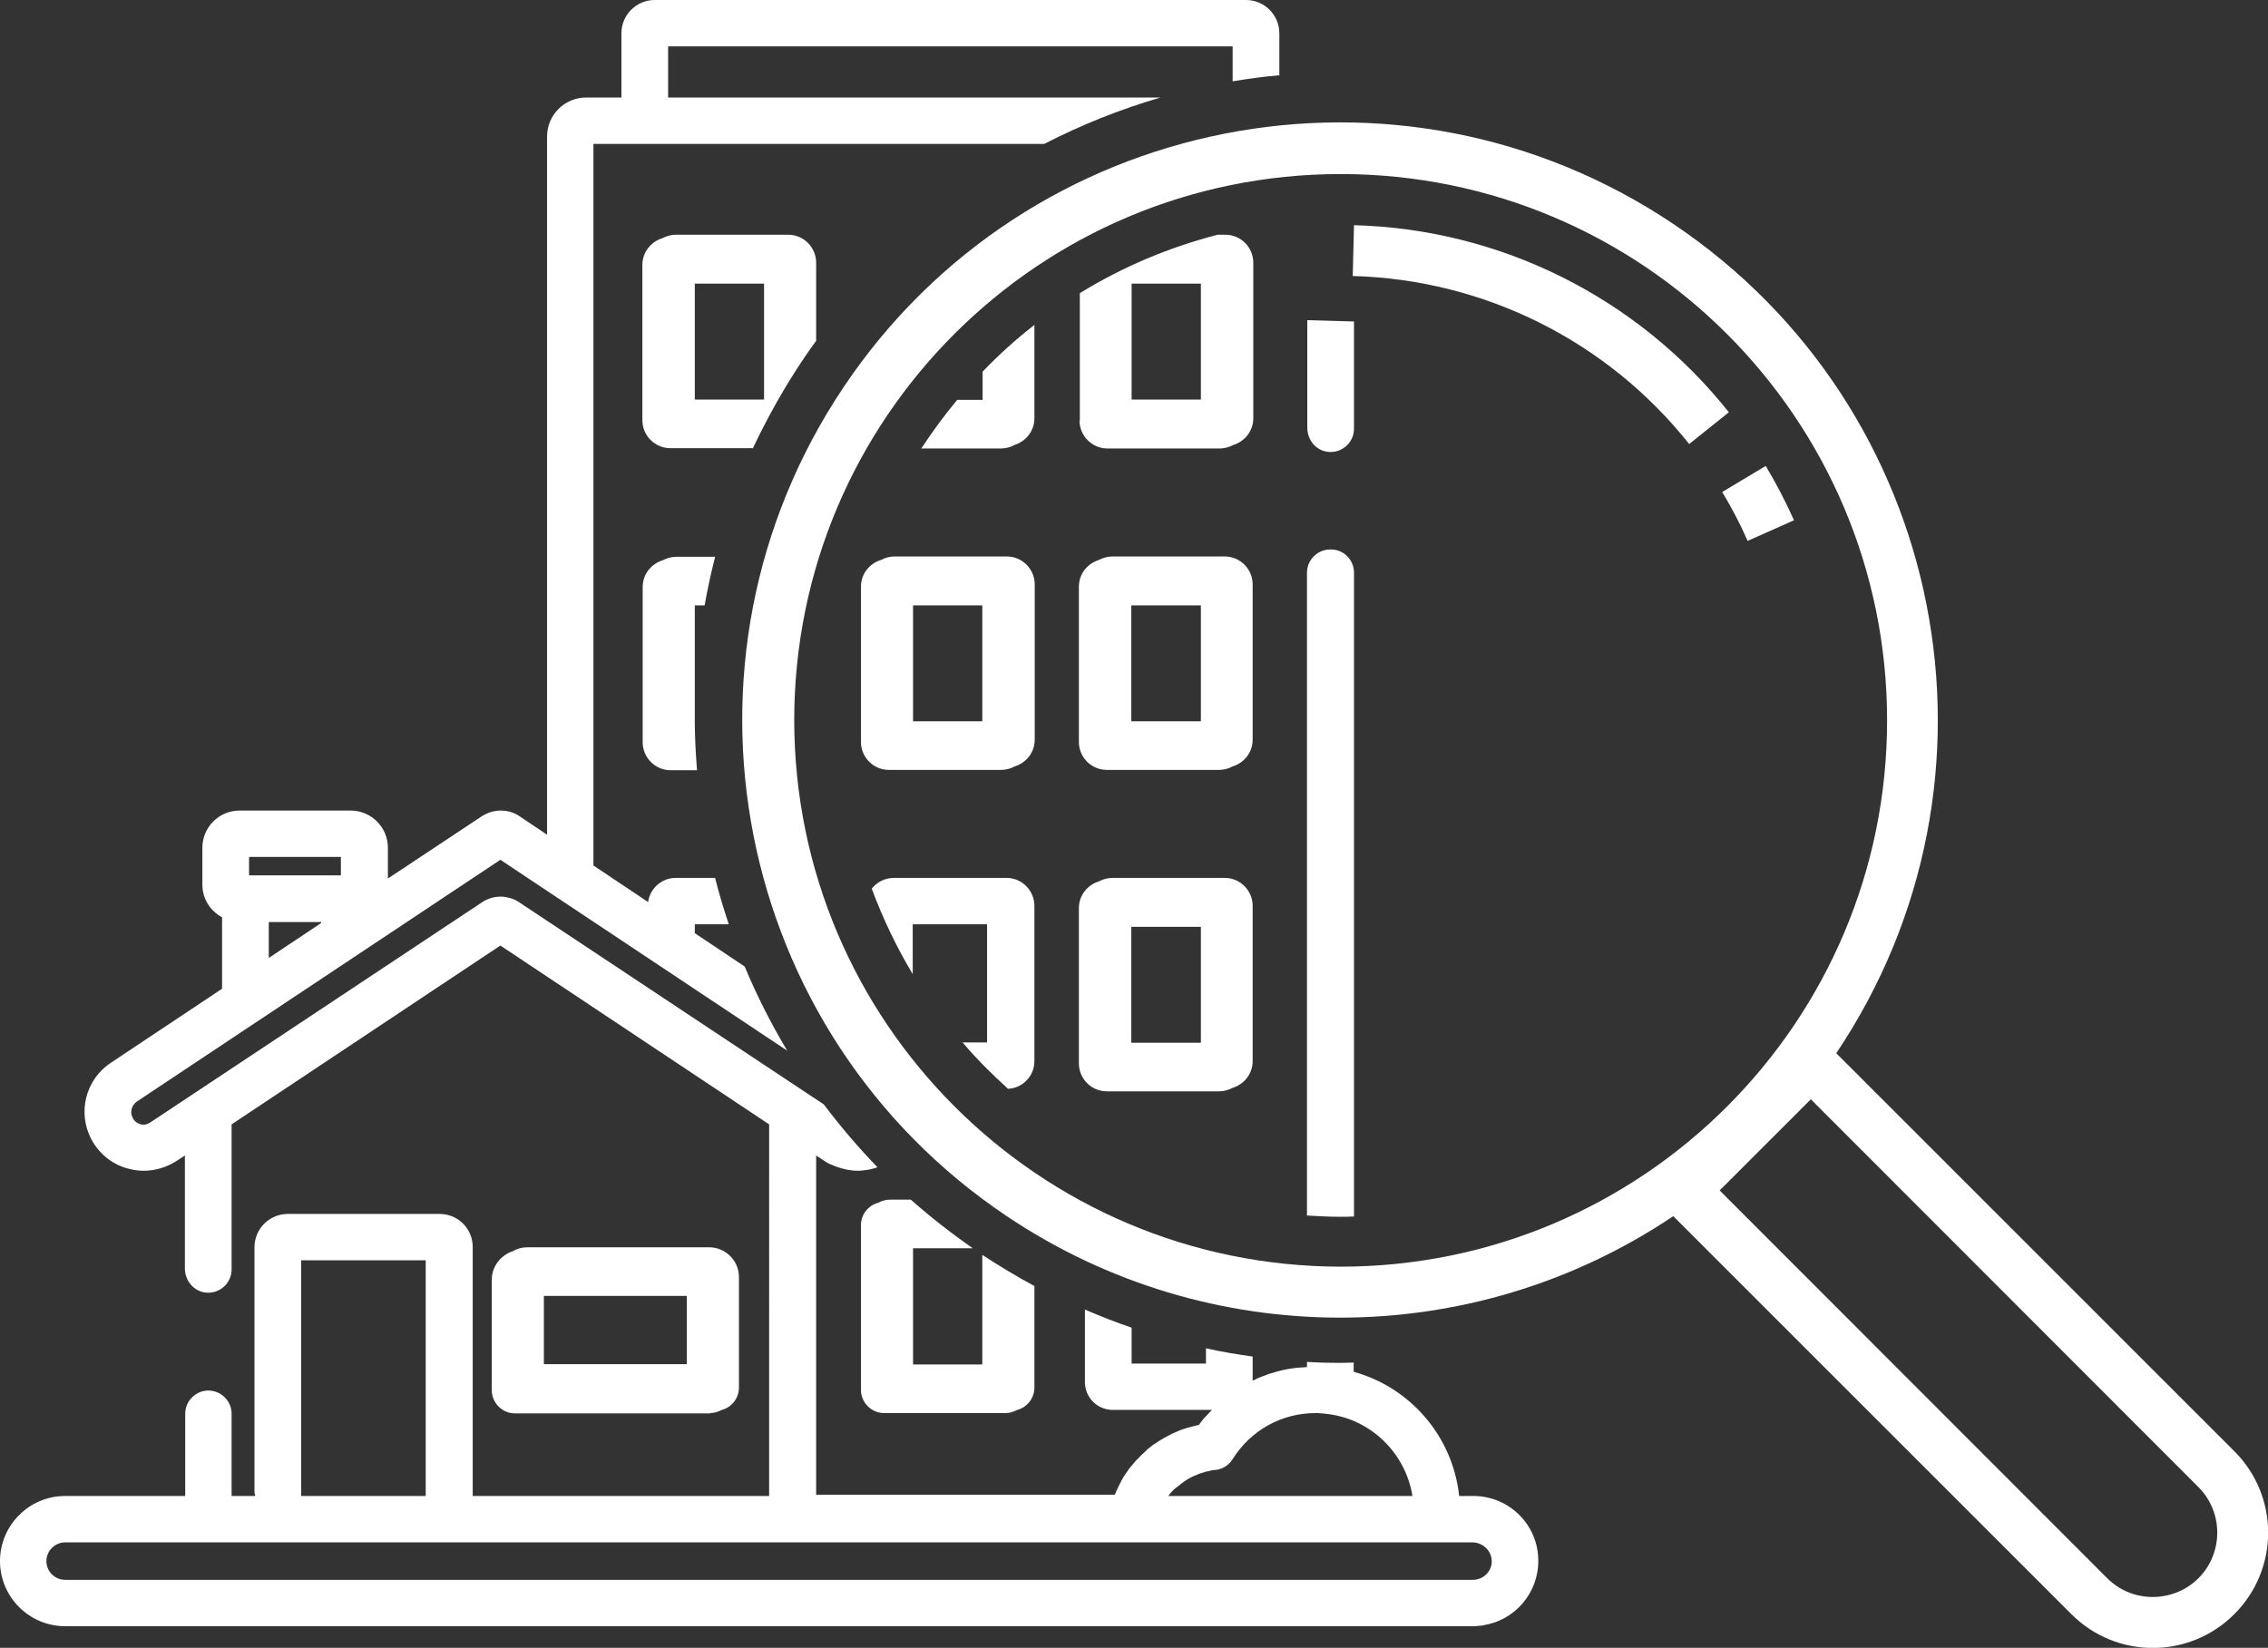 <?xml version="1.0" encoding="utf-8"?>
<!-- Generator: Adobe Illustrator 22.1.0, SVG Export Plug-In . SVG Version: 6.00 Build 0)  -->
<svg version="1.1" id="Capa_1" xmlns="http://www.w3.org/2000/svg" xmlns:xlink="http://www.w3.org/1999/xlink" x="0px" y="0px"
	 viewBox="0 0 713.9 518.8" style="enable-background:new 0 0 713.9 518.8;" xml:space="preserve">
<rect x="0" y="0" width="713.9" height="518.8" fill="#333333" stroke="none"/>
<style type="text/css">
	.st0{fill:#FFFFFF;}
</style>
<g>
	<path class="st0" d="M223.5,444.9c1.3,0,2.6-0.4,3.7-1c3.1-0.8,5.4-3.7,5.4-7v-34.8c0-5.2-4.2-9.4-9.4-9.4H166
		c-1.6,0-3.2,0.4-4.5,1.2c-3.8,1.2-6.7,4.8-6.7,9v34.8c0,4,3.3,7.3,7.3,7.3H223.5z M171.2,429.5V408h45v21.5H171.2z"/>
	<path class="st0" d="M281.6,175.2c-1.5,0-3,0.4-4.3,1.1c-3.6,1.1-6.3,4.4-6.3,8.4v48.9c0,4.8,3.9,8.8,8.8,8.8h35.3
		c1.5,0,3-0.4,4.3-1.1c3.6-1.1,6.3-4.4,6.3-8.4V184c0-4.8-3.9-8.8-8.8-8.8H281.6z M287.4,227.1v-36.5h21.8v36.5H287.4z"/>
	<path class="st0" d="M394.3,184c0-4.8-3.9-8.8-8.8-8.8h-35.3c-1.5,0-3,0.4-4.3,1.1c-3.6,1.1-6.3,4.4-6.3,8.4v48.9
		c0,4.8,3.9,8.8,8.8,8.8h35.3c1.5,0,3-0.4,4.3-1.1c3.6-1.1,6.3-4.4,6.3-8.4V184z M356.1,227.1v-36.5H378v36.5H356.1z"/>
	<path class="st0" d="M385.5,276.4h-35.3c-1.5,0-3,0.4-4.3,1.1c-3.6,1.1-6.3,4.4-6.3,8.4v48.9c0,4.8,3.9,8.8,8.8,8.8h35.3
		c1.5,0,3-0.4,4.3-1.1c3.6-1.1,6.3-4.4,6.3-8.4v-48.9C394.3,280.4,390.4,276.4,385.5,276.4z M356.1,328.3v-36.5H378v36.5H356.1z"/>
	<g>
		<g>
			<path class="st0" d="M703.3,456.9L578,331.6c57.9-86.3,35-203.2-51.3-261.1s-203.2-35-261.1,51.3s-35,203.2,51.3,261.1
				c63.4,42.6,146.4,42.6,209.8,0L652,508.2c14.2,14.2,37.1,14.2,51.3,0C717.5,494,717.5,471.1,703.3,456.9z M422,398.8
				c-94.9-0.1-171.9-77.1-172-172c0-95,77-172,172-172s172,77,172,172S516.9,398.8,422,398.8z M692,496.9c-3.8,3.8-9,5.9-14.4,5.9
				c-5.4,0-10.5-2.1-14.3-5.9L541.3,374.8l28.7-28.7L692,468.2C699.9,476.1,699.9,489,692,496.9z"/>
		</g>
	</g>
	<g>
		<g>
			<path class="st0" d="M426.2,70.9l-0.4,16c41.4,1.1,80.2,20.5,105.9,52.9l12.5-10C515.5,93.7,472.3,72.1,426.2,70.9z"/>
		</g>
	</g>
	<g>
		<g>
			<path class="st0" d="M555.8,146.7l-13.7,8.2c3,5,5.7,10.1,8,15.4l14.6-6.5C562.1,158,559.1,152.2,555.8,146.7z"/>
		</g>
	</g>
	<path class="st0" d="M253.1,112.7c1.2-1.8,2.5-3.6,3.8-5.4V82.7h0c0-4.8-3.9-8.8-8.8-8.8h-35.3c-1.5,0-3,0.4-4.3,1.1
		c-3.6,1.1-6.3,4.4-6.3,8.4v48.9c0,4.8,3.9,8.8,8.8,8.8h26C241.6,131.4,246.9,121.9,253.1,112.7z M218.7,89.3h21.8v36.5h-21.8V89.3z
		"/>
	<path class="st0" d="M309.2,395.1v34.5h-21.8V393h18.8c-6.9-4.8-13.4-9.9-19.5-15.3h-6.6c-1.3,0-2.6,0.4-3.7,1
		c-3.1,0.8-5.4,3.7-5.4,7v51.9c0,4,3.3,7.3,7.3,7.3h38.2c1.3,0,2.6-0.4,3.7-1c3.1-0.8,5.4-3.7,5.4-7v-32
		C320,401.9,314.6,398.6,309.2,395.1z"/>
	<g>
		<path class="st0" d="M325.6,334.1v-48.9c0-4.8-3.9-8.8-8.8-8.8h-0.2h-35.1h-0.1c-2.8,0-5.4,1.3-7,3.4c3.5,9.4,7.8,18.4,12.9,26.9
			V291h23.4c0,0,0,0,0,0v37.2c0,0,0,0,0,0H303c4.4,5.2,9.2,10,14.3,14.6C321.9,342.6,325.6,338.8,325.6,334.1z"/>
		<path class="st0" d="M418.6,142.3c0.1,0,0.1,0,0.2,0c0,0,0.1,0,0.1,0c4,0,7.3-3.3,7.3-7.3v-33.8c-0.3,0-0.6,0-0.8,0l-13.9-0.4
			v33.9C411.5,138.7,414.5,142.2,418.6,142.3z"/>
		<path class="st0" d="M463.8,471h-0.7h-3.8c-2-18.8-15.4-34.2-33.2-39.1V429c-1.5,0-2.9,0.1-4.4,0.1c-3.5,0-6.9-0.1-10.3-0.3v1.6
			c0,0-0.1,0-0.1,0c-0.3,0-0.6,0.1-0.9,0.1c-0.6,0-1.1,0.1-1.7,0.1c-0.3,0-0.7,0.1-1,0.1c-0.5,0.1-1,0.1-1.5,0.2
			c-0.4,0.1-0.7,0.1-1.1,0.2c-0.5,0.1-1,0.2-1.5,0.3c-0.4,0.1-0.7,0.2-1.1,0.3c-0.5,0.1-0.9,0.2-1.4,0.4c-0.4,0.1-0.7,0.2-1.1,0.3
			c-0.5,0.1-0.9,0.3-1.4,0.5c-0.4,0.1-0.7,0.3-1.1,0.4c-0.4,0.2-0.9,0.3-1.3,0.5c-0.4,0.1-0.7,0.3-1,0.5c-0.3,0.1-0.6,0.3-0.9,0.4
			v-7.6c-4.9-0.7-9.9-1.5-14.7-2.6v4.8c0,0,0,0,0,0h-23.4v-11.3c-5-1.7-9.9-3.6-14.7-5.7v22.8c0,4.9,3.9,8.8,8.8,8.8h0.1h31.1
			c-0.2,0.2-0.4,0.4-0.7,0.7c-0.4,0.4-0.8,0.9-1.2,1.3c-0.2,0.2-0.4,0.4-0.6,0.6c-0.6,0.7-1.1,1.4-1.6,2.1c0,0,0,0,0,0
			c-0.8,0.2-1.6,0.4-2.4,0.6c-0.3,0.1-0.5,0.2-0.8,0.2c-0.5,0.2-1.1,0.3-1.6,0.5c-0.3,0.1-0.6,0.2-0.9,0.3c-0.5,0.2-1,0.4-1.4,0.6
			c-0.3,0.1-0.6,0.3-0.9,0.4c-0.5,0.2-0.9,0.4-1.4,0.7c-0.3,0.1-0.5,0.3-0.8,0.4c-0.5,0.3-1,0.5-1.4,0.8c-0.2,0.1-0.5,0.3-0.7,0.4
			c-0.6,0.4-1.2,0.8-1.8,1.2c-0.1,0-0.1,0.1-0.2,0.1c-0.7,0.5-1.3,1-1.9,1.5c-0.2,0.1-0.3,0.3-0.5,0.5c-0.4,0.4-0.9,0.8-1.3,1.2
			c-0.2,0.2-0.4,0.4-0.6,0.6c-0.4,0.4-0.7,0.8-1.1,1.1c-0.2,0.2-0.4,0.5-0.6,0.7c-0.3,0.4-0.7,0.8-1,1.2c-0.2,0.2-0.4,0.5-0.6,0.7
			c-0.3,0.4-0.6,0.9-0.9,1.3c-0.2,0.2-0.3,0.5-0.5,0.7c-0.4,0.6-0.7,1.1-1,1.7c-0.1,0.1-0.2,0.3-0.2,0.4c-0.4,0.7-0.8,1.5-1.1,2.2
			c-0.1,0.2-0.2,0.4-0.3,0.6c-0.2,0.5-0.4,0.9-0.6,1.4c0,0,0,0,0,0l-94,0V363.8l2.6,1.7c0.5,0.4,1.1,0.7,1.7,1
			c0.1,0,0.2,0.1,0.3,0.1c0.6,0.2,1.1,0.5,1.7,0.7c2.2,0.8,4.5,1.3,6.8,1.3c0,0,0.1,0,0.1,0c0.5,0,1,0,1.5-0.1
			c1-0.1,1.9-0.2,2.9-0.5c0.6-0.1,1.2-0.3,1.7-0.5c-6.1-6.3-11.7-12.9-16.9-19.8l-5.6-3.7L163.3,284c-1.2-0.8-2.5-1.3-3.9-1.5
			c-0.1,0-0.2-0.1-0.3-0.1c0,0-0.1,0-0.1,0c-0.5-0.1-1-0.1-1.6-0.1c-1.5,0-3.1,0.4-4.5,1.1c-0.4,0.2-0.8,0.4-1.2,0.7L47.3,353.4
			c-0.8,0.5-1.5,0.7-2.1,0.7c-0.4,0-0.7-0.1-0.9-0.1c-0.6-0.2-1.8-0.6-2.5-2c-1-1.8-0.4-4,1.3-5.2l114.4-76.1l90.3,60.1
			c-5.1-8.5-9.6-17.4-13.4-26.5l-15.7-10.5V291h10.7c-1.6-4.8-3.1-9.7-4.3-14.6h-12.3h-0.1c-4.4,0-8.1,3.3-8.7,7.6l-17.2-11.5V45.3
			h141.9c11.7-6,23.9-10.9,36.6-14.6H210.3V14.6H388c0,0,0,0,0,0v11c4.9-0.8,9.8-1.5,14.7-1.9V10.5C402.7,4.7,398,0,392.2,0h-0.1
			H206.2h-0.1c-5.8,0-10.5,4.7-10.5,10.5v20.2c0,0,0,0,0,0h-11h-0.1c-6.8,0-12.3,5.5-12.3,12.3v219.8l-8.8-5.9
			c-1.8-1.2-3.8-1.7-5.8-1.7c-2,0-4,0.6-5.8,1.7l-29.7,19.7v-9.7c0-6.5-5.3-11.7-11.7-11.7h-0.2H75.5h-0.1
			c-6.5,0-11.7,5.3-11.7,11.7v11.6c0,4.5,2.5,8.3,6.2,10.3c0,0,0,0,0,0l0,22.5c0,0,0,0,0,0l-35,23.3c-8,5.3-10.6,15.7-6.1,24.2
			c2.5,4.6,6.8,8,11.8,9.2c1.5,0.4,3,0.6,4.5,0.6c0,0,0,0,0.1,0c0,0,0.1,0,0.1,0c3.6,0,7.2-1.1,10.3-3.1h0l2.6-1.7v35.6
			c0,4,3.1,7.5,7.1,7.6c0.1,0,0.1,0,0.2,0c0,0,0.1,0,0.1,0c4,0,7.3-3.3,7.3-7.3V354l84.6-56.3l84.6,56.3c0,0,0,0,0,0V471
			c0,0,0,0,0,0h-93.3v-78.4c0-5.8-4.7-10.4-10.4-10.4h-0.2H90.7h-0.1c-5.8,0-10.5,4.7-10.5,10.5c0,0,0,66.9,0,77.1
			c0,0.3,0.1,0.6,0.2,0.9v0.3h-7.4v-25.9c0-4-3.3-7.3-7.3-7.3s-7.3,3.3-7.3,7.3V471H20.5C9.2,471,0,480.2,0,491.5S9.2,512,20.5,512
			h101.1h342h0.1c0,0,0.1,0,0.1,0c0.5,0,1,0,1.5-0.1c0.4,0,0.8-0.1,1.2-0.1c0.1,0,0.3,0,0.4-0.1c9.8-1.5,17.3-10,17.3-20.2
			C484.3,480.2,475.1,471,463.8,471z M101.1,290.6l-16.5,11v-11.3h16.5V290.6z M78.4,269.8h28.9c0,0,0,0,0,0v5.8c0,0,0,0,0,0H78.4
			V269.8z M367.9,470.8c0.1-0.1,0.1-0.2,0.2-0.3c0.3-0.4,0.6-0.7,0.9-1c0,0,0.1-0.1,0.1-0.1c0.3-0.4,0.7-0.7,1.1-1
			c0.1-0.1,0.2-0.2,0.3-0.2c0.4-0.3,0.7-0.6,1.1-0.9c0,0,0.1,0,0.1-0.1c0.4-0.3,0.8-0.5,1.1-0.8c0.1-0.1,0.2-0.1,0.3-0.2
			c0.4-0.3,0.8-0.5,1.3-0.8c0.1,0,0.1-0.1,0.2-0.1c0.4-0.2,0.8-0.4,1.2-0.6c0.1,0,0.2-0.1,0.3-0.1c0.5-0.2,0.9-0.4,1.4-0.6
			c0.1,0,0.2-0.1,0.3-0.1c0.4-0.1,0.9-0.3,1.3-0.4c0.1,0,0.1,0,0.2-0.1c0.5-0.1,1-0.2,1.5-0.3c0.1,0,0.2,0,0.3-0.1
			c0.5-0.1,1-0.2,1.5-0.2c2.2-0.2,4.2-1.5,5.4-3.4c5.7-9.1,15.4-14.5,26.1-14.5c0.6,0,1.2,0,1.8,0.1c0,0,0.1,0,0.1,0
			c0.6,0,1.2,0.1,1.9,0.2c0,0,0.1,0,0.1,0c13.6,1.7,24.4,12.3,26.6,25.8c0,0,0,0,0,0h-76.8C367.8,470.9,367.8,470.9,367.9,470.8z
			 M94.8,396.8H134c0,0,0,0,0,0V471c0,0,0,0,0,0H94.8V396.8z M463.6,497.4H110H20.5c-3.3,0-5.9-2.7-5.9-5.9s2.7-5.9,5.9-5.9h75.7
			h367.2c3,0,5.7,2.2,6.1,5.2C470,494.3,467.2,497.4,463.6,497.4z"/>
		<path class="st0" d="M426.2,383V180.3c0-4-3.2-7.3-7.2-7.3c0,0,0,0,0,0c0,0,0,0,0,0c0,0,0,0-0.1,0c-0.1,0-0.1,0-0.2,0
			c-4,0-7.3,3.3-7.3,7.3v202.4c3.5,0.2,7,0.4,10.5,0.4C423.4,383.1,424.8,383.1,426.2,383z"/>
	</g>
	<g>
		<path class="st0" d="M319.3,140.1c3.6-1.1,6.3-4.4,6.3-8.4v-29.4c-5.8,4.5-11.2,9.4-16.3,14.7v8.9h-8c-4.1,4.9-7.8,10-11.3,15.3
			h25.1C316.6,141.2,318.1,140.8,319.3,140.1z"/>
	</g>
	<path class="st0" d="M339.8,132.4c0,4.8,3.9,8.8,8.8,8.8h35.3c1.5,0,3-0.4,4.3-1.1c3.6-1.1,6.3-4.4,6.3-8.4V82.7
		c0-4.8-3.9-8.8-8.8-8.8h-2.4c-15.5,4-30.1,10.2-43.4,18.4V132.4z M356.1,89.3H378v36.5h-21.8V89.3z"/>
	<path class="st0" d="M218.7,227.1L218.7,227.1l0-36.5h3.1c0.9-5.1,2-10.2,3.3-15.3h-12.2c-1.5,0-3,0.4-4.3,1.1
		c-3.6,1.1-6.3,4.4-6.3,8.4v48.9c0,4.8,3.9,8.8,8.8,8.8h8.3C219,237.3,218.7,232.2,218.7,227.1z"/>
</g>
</svg>
